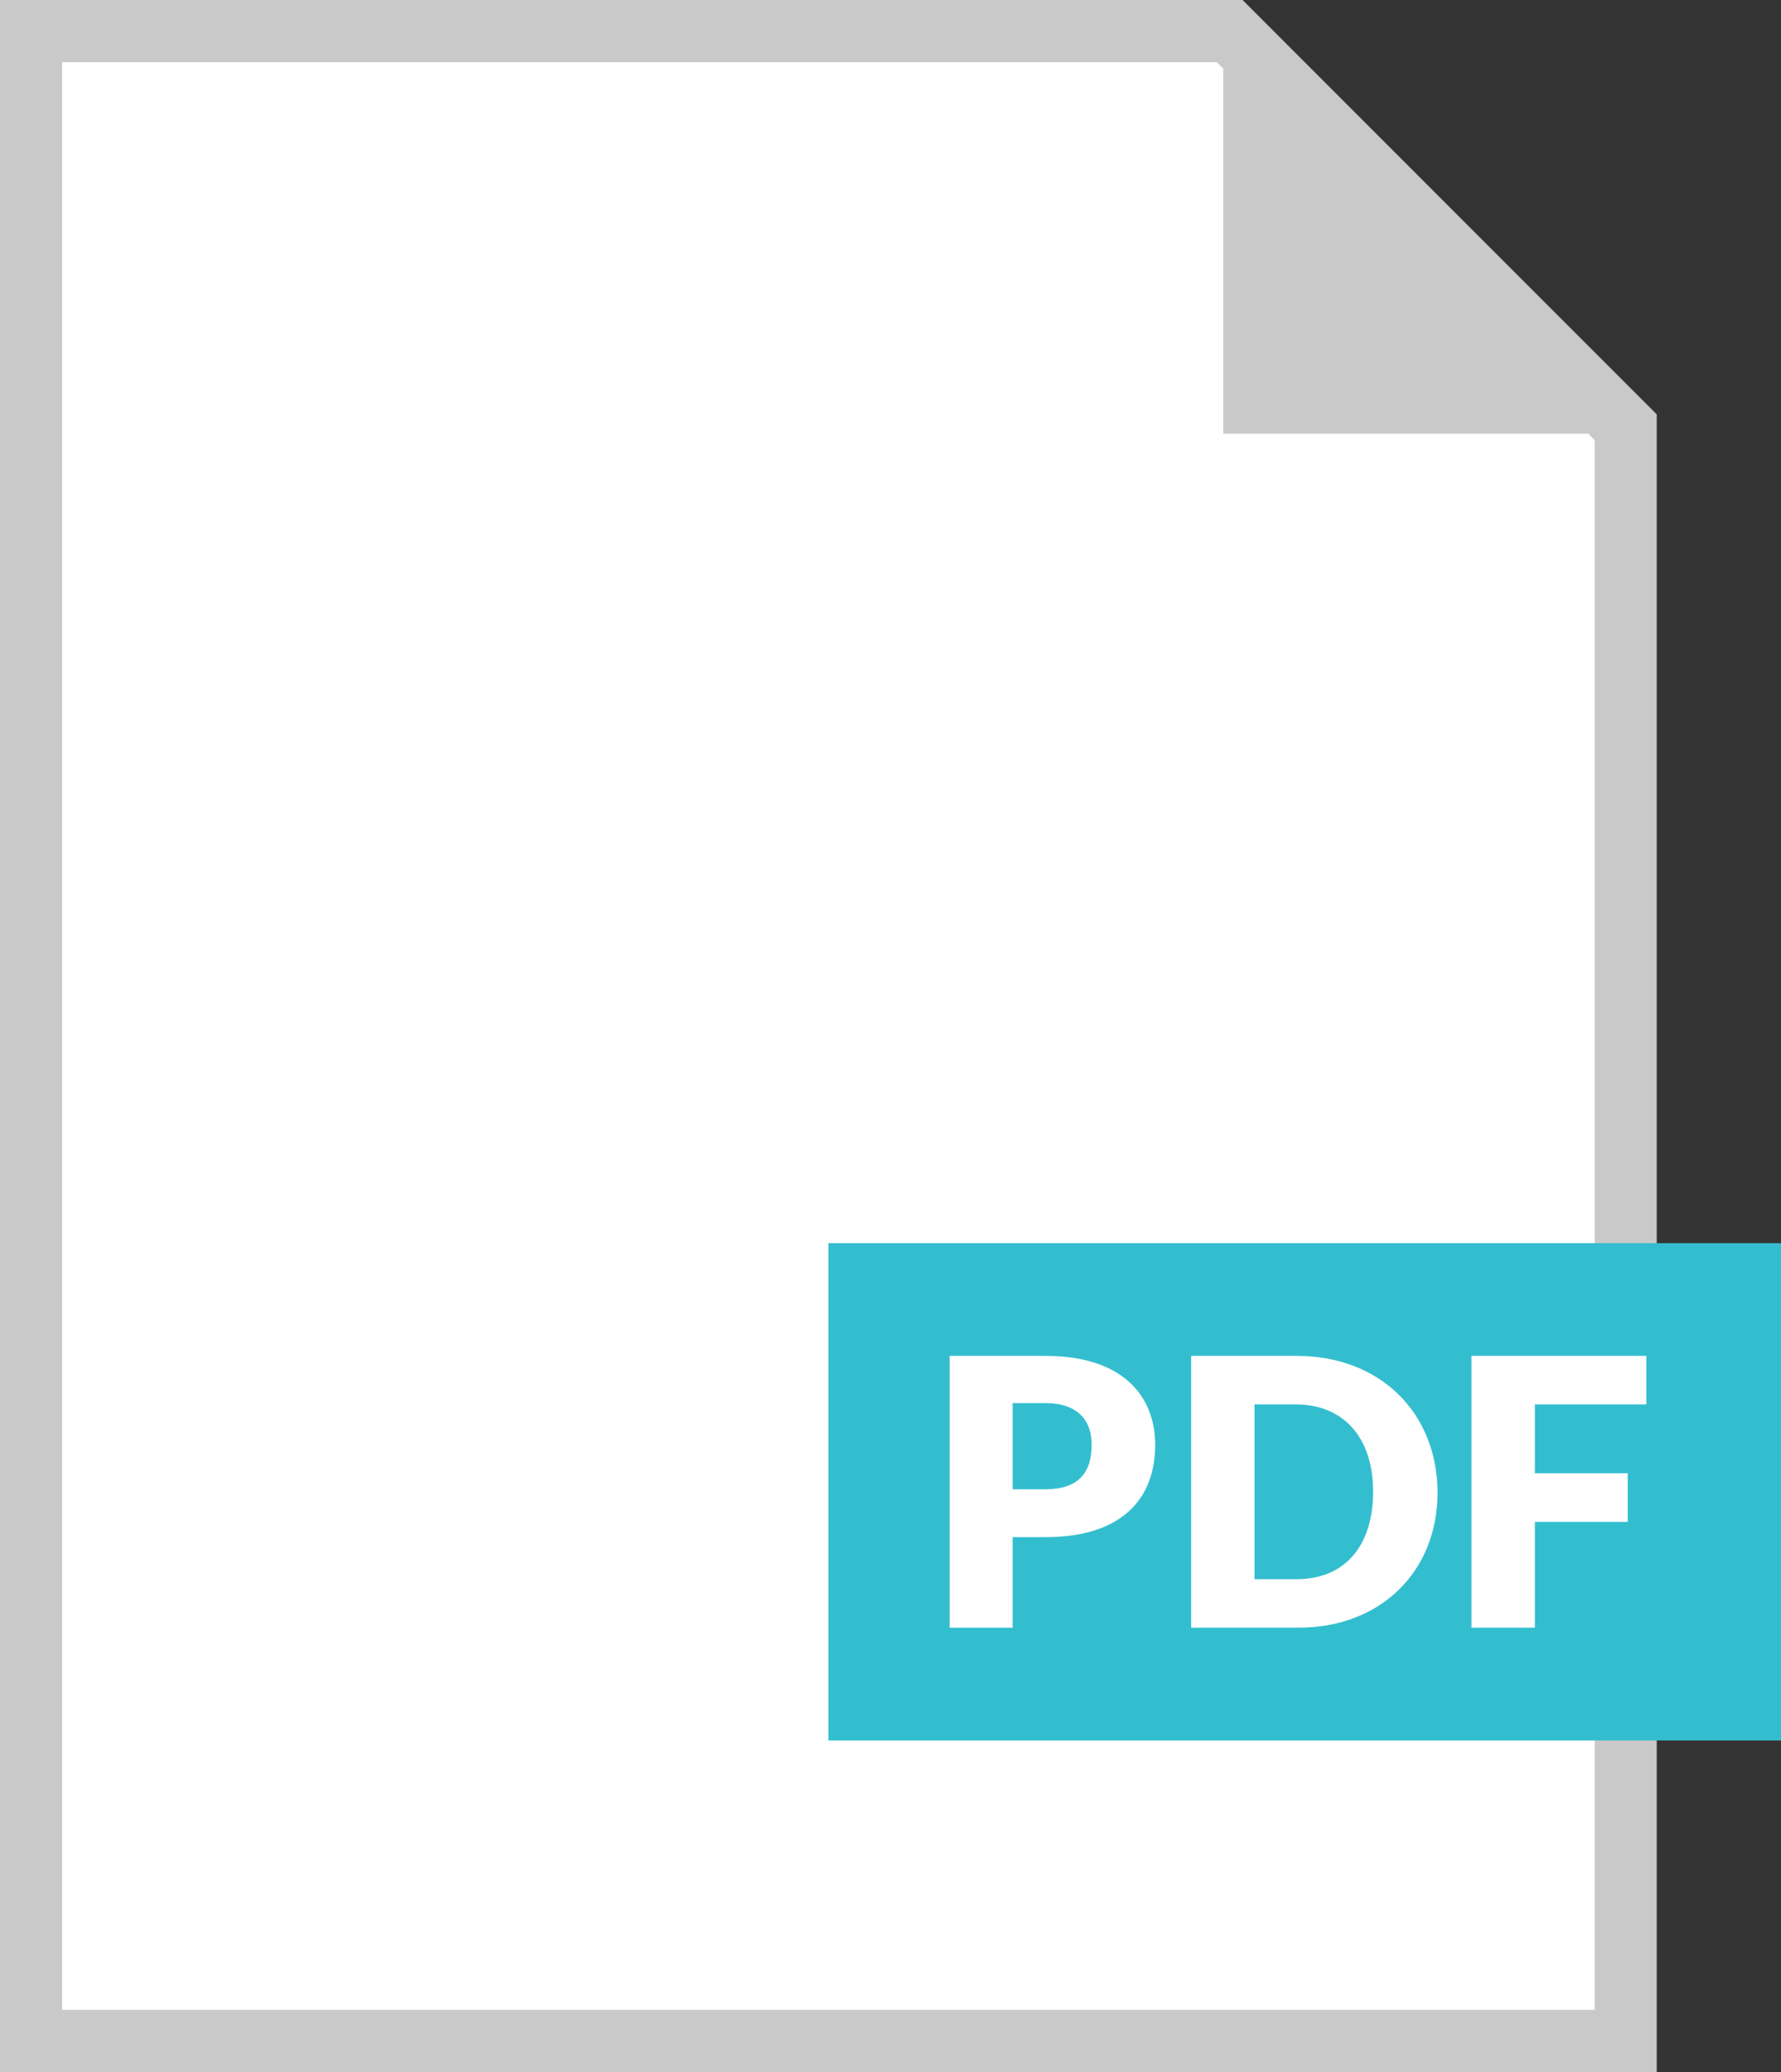 <svg xmlns="http://www.w3.org/2000/svg" xmlns:xlink="http://www.w3.org/1999/xlink" version="1.0" x="0px" y="0px" width="86px" height="100px" viewBox="0 0 86 100" enable-background="new 0 0 86 100" xml:space="preserve"><rect x="0" y="0" width="86" height="100" fill="#333333" stroke="none"/><style>.style0{fill:	#FFFFFF;}.style1{fill:	#C9C9C9;}.style2{fill:	#33BECF;}</style><g><polygon points="78.5,98.5 78.5,20.6 59.4,1.5 1.5,1.5 1.5,98.5" class="style0"/><path d="M60 0H0v100h80V20L60 0z M77 21.242V97H3V3h55.758l0.312 0.312V20.93h17.618L77 21.242z" class="style1"/></g><g><rect x="40" y="60" width="46" height="24" class="style2"/><g><path d="M48.897 74.172v4.385h-3.043V65.439h4.627c3.691 0 5.3 1.9 5.3 4.3 c0 2.62-1.647 4.447-5.276 4.447H48.897z M48.897 71.877h1.584c1.585 0 2.233-0.793 2.233-2.152c0-1.197-0.702-2.007-2.233-2.007 h-1.584V71.877z" class="style0"/><path d="M62.614 78.557h-5.096V65.439h5.096c4.077 0 6.8 2.8 6.8 6.6 C69.42 75.8 66.7 78.6 62.6 78.557z M62.614 67.78h-2.035v8.436h2.035c2.322 0 3.69-1.603 3.69-4.222 C66.305 69.4 64.9 67.8 62.6 67.78z" class="style0"/><path d="M79.499 65.439v2.341h-5.384v3.322h4.483v2.35h-4.483v5.104h-3.061V65.439H79.499z" class="style0"/></g></g></svg>